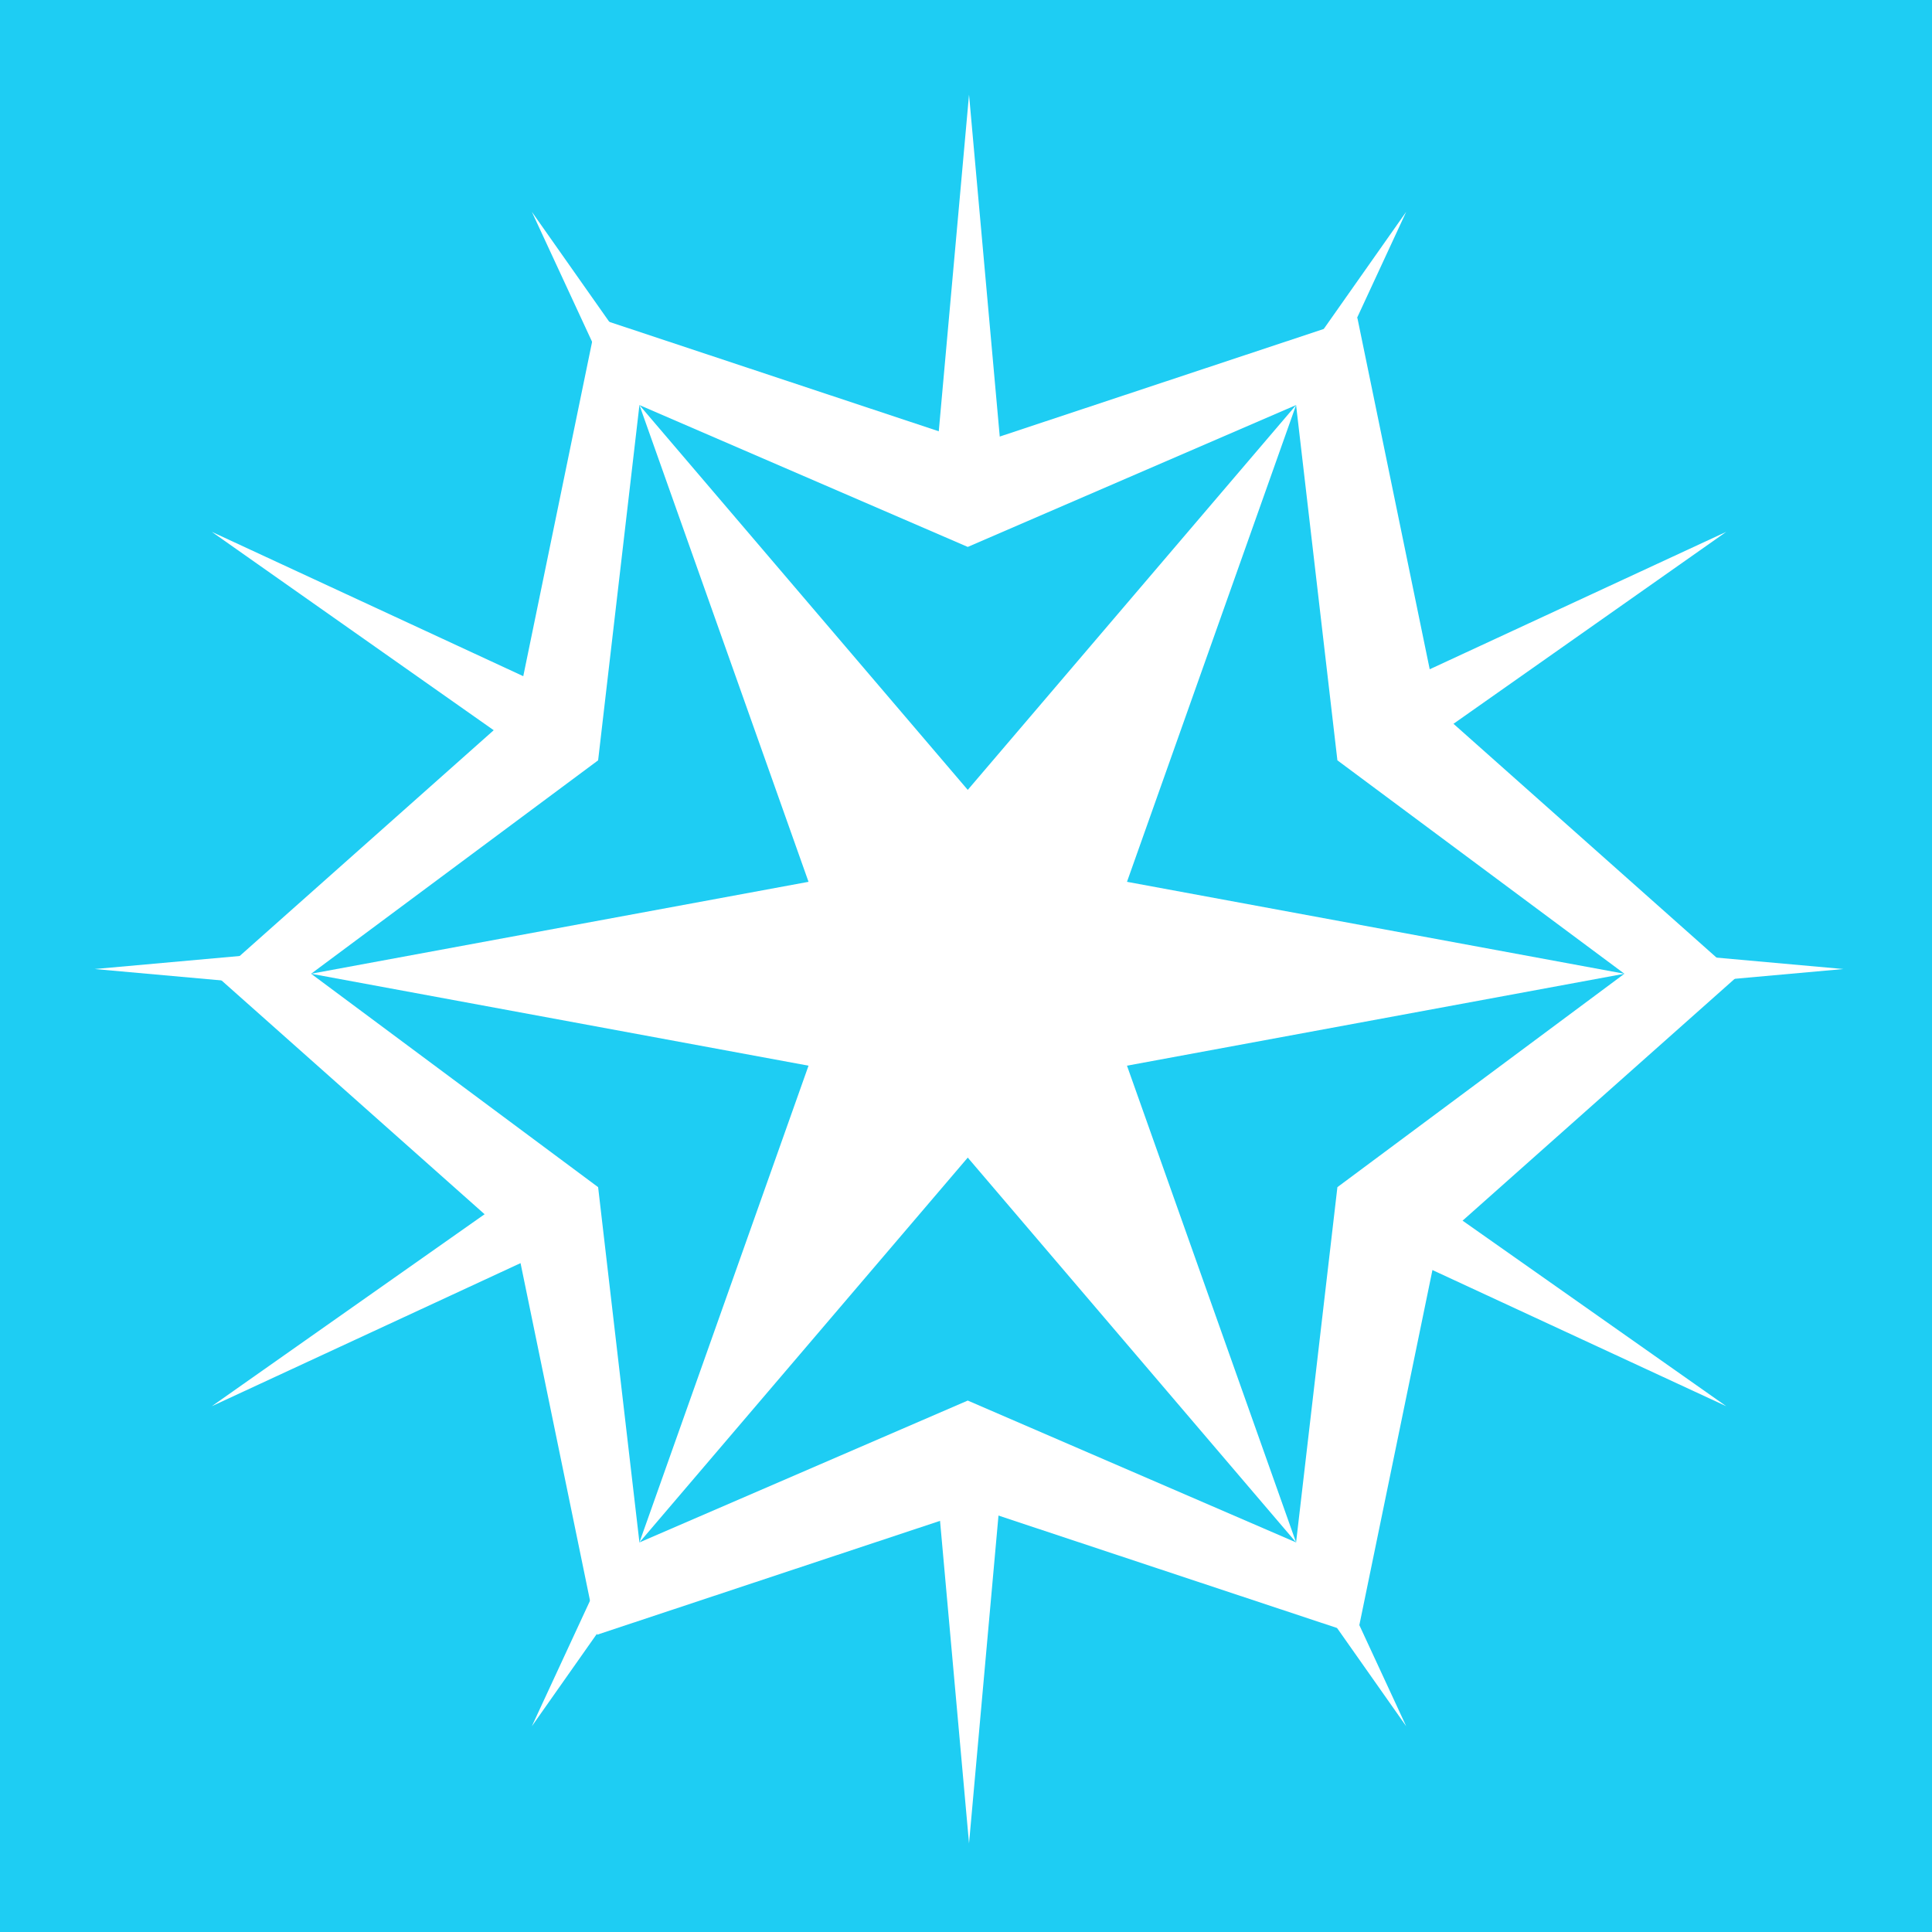 <svg width="300" height="300" viewBox="0 0 300 300" fill="none" xmlns="http://www.w3.org/2000/svg">
<rect x="0" y="0" width="300" height="300" fill="#333333" stroke="none"/>
<g clip-path="url(#clip0)">
<rect width="300" height="300" fill="#1ECDF3"/>
<path d="M82.583 32.887L141.333 116.372L150.47 14.697L159.606 116.372L218.356 32.887L175.431 125.508L268.053 82.583L184.568 141.333L286.243 150.47L184.568 159.606L268.053 218.356L175.431 175.431L218.356 268.053L159.606 184.568L150.47 286.243L141.333 184.568L82.583 268.053L125.508 175.431L32.887 218.356L116.372 159.606L14.697 150.47L116.372 141.333L32.887 82.583L125.508 125.508L82.583 32.887Z" fill="white"/>
<path d="M92.708 49.349L151.739 68.951L210.771 49.349L223.312 110.273L269.803 151.596L223.312 192.918L210.771 253.842L151.739 234.24L92.708 253.842L80.167 192.918L33.676 151.596L80.167 110.273L92.708 49.349Z" fill="white"/>
<path d="M99.291 62.899L150.273 84.926L201.255 62.899L207.671 118.064L252.237 151.203L207.671 184.341L201.255 239.506L150.273 217.479L99.291 239.506L92.876 184.341L48.309 151.203L92.876 118.064L99.291 62.899Z" fill="#1ECDF3"/>
<path d="M99.291 62.899L150.273 122.653L201.255 62.899L174.998 136.928L252.237 151.203L174.998 165.478L201.255 239.506L150.273 179.753L99.291 239.506L125.548 165.478L48.309 151.203L125.548 136.928L99.291 62.899Z" fill="white"/>
</g>
<defs>
<clipPath id="clip0">
<rect width="300" height="300" fill="white"/>
</clipPath>
</defs>
</svg>
